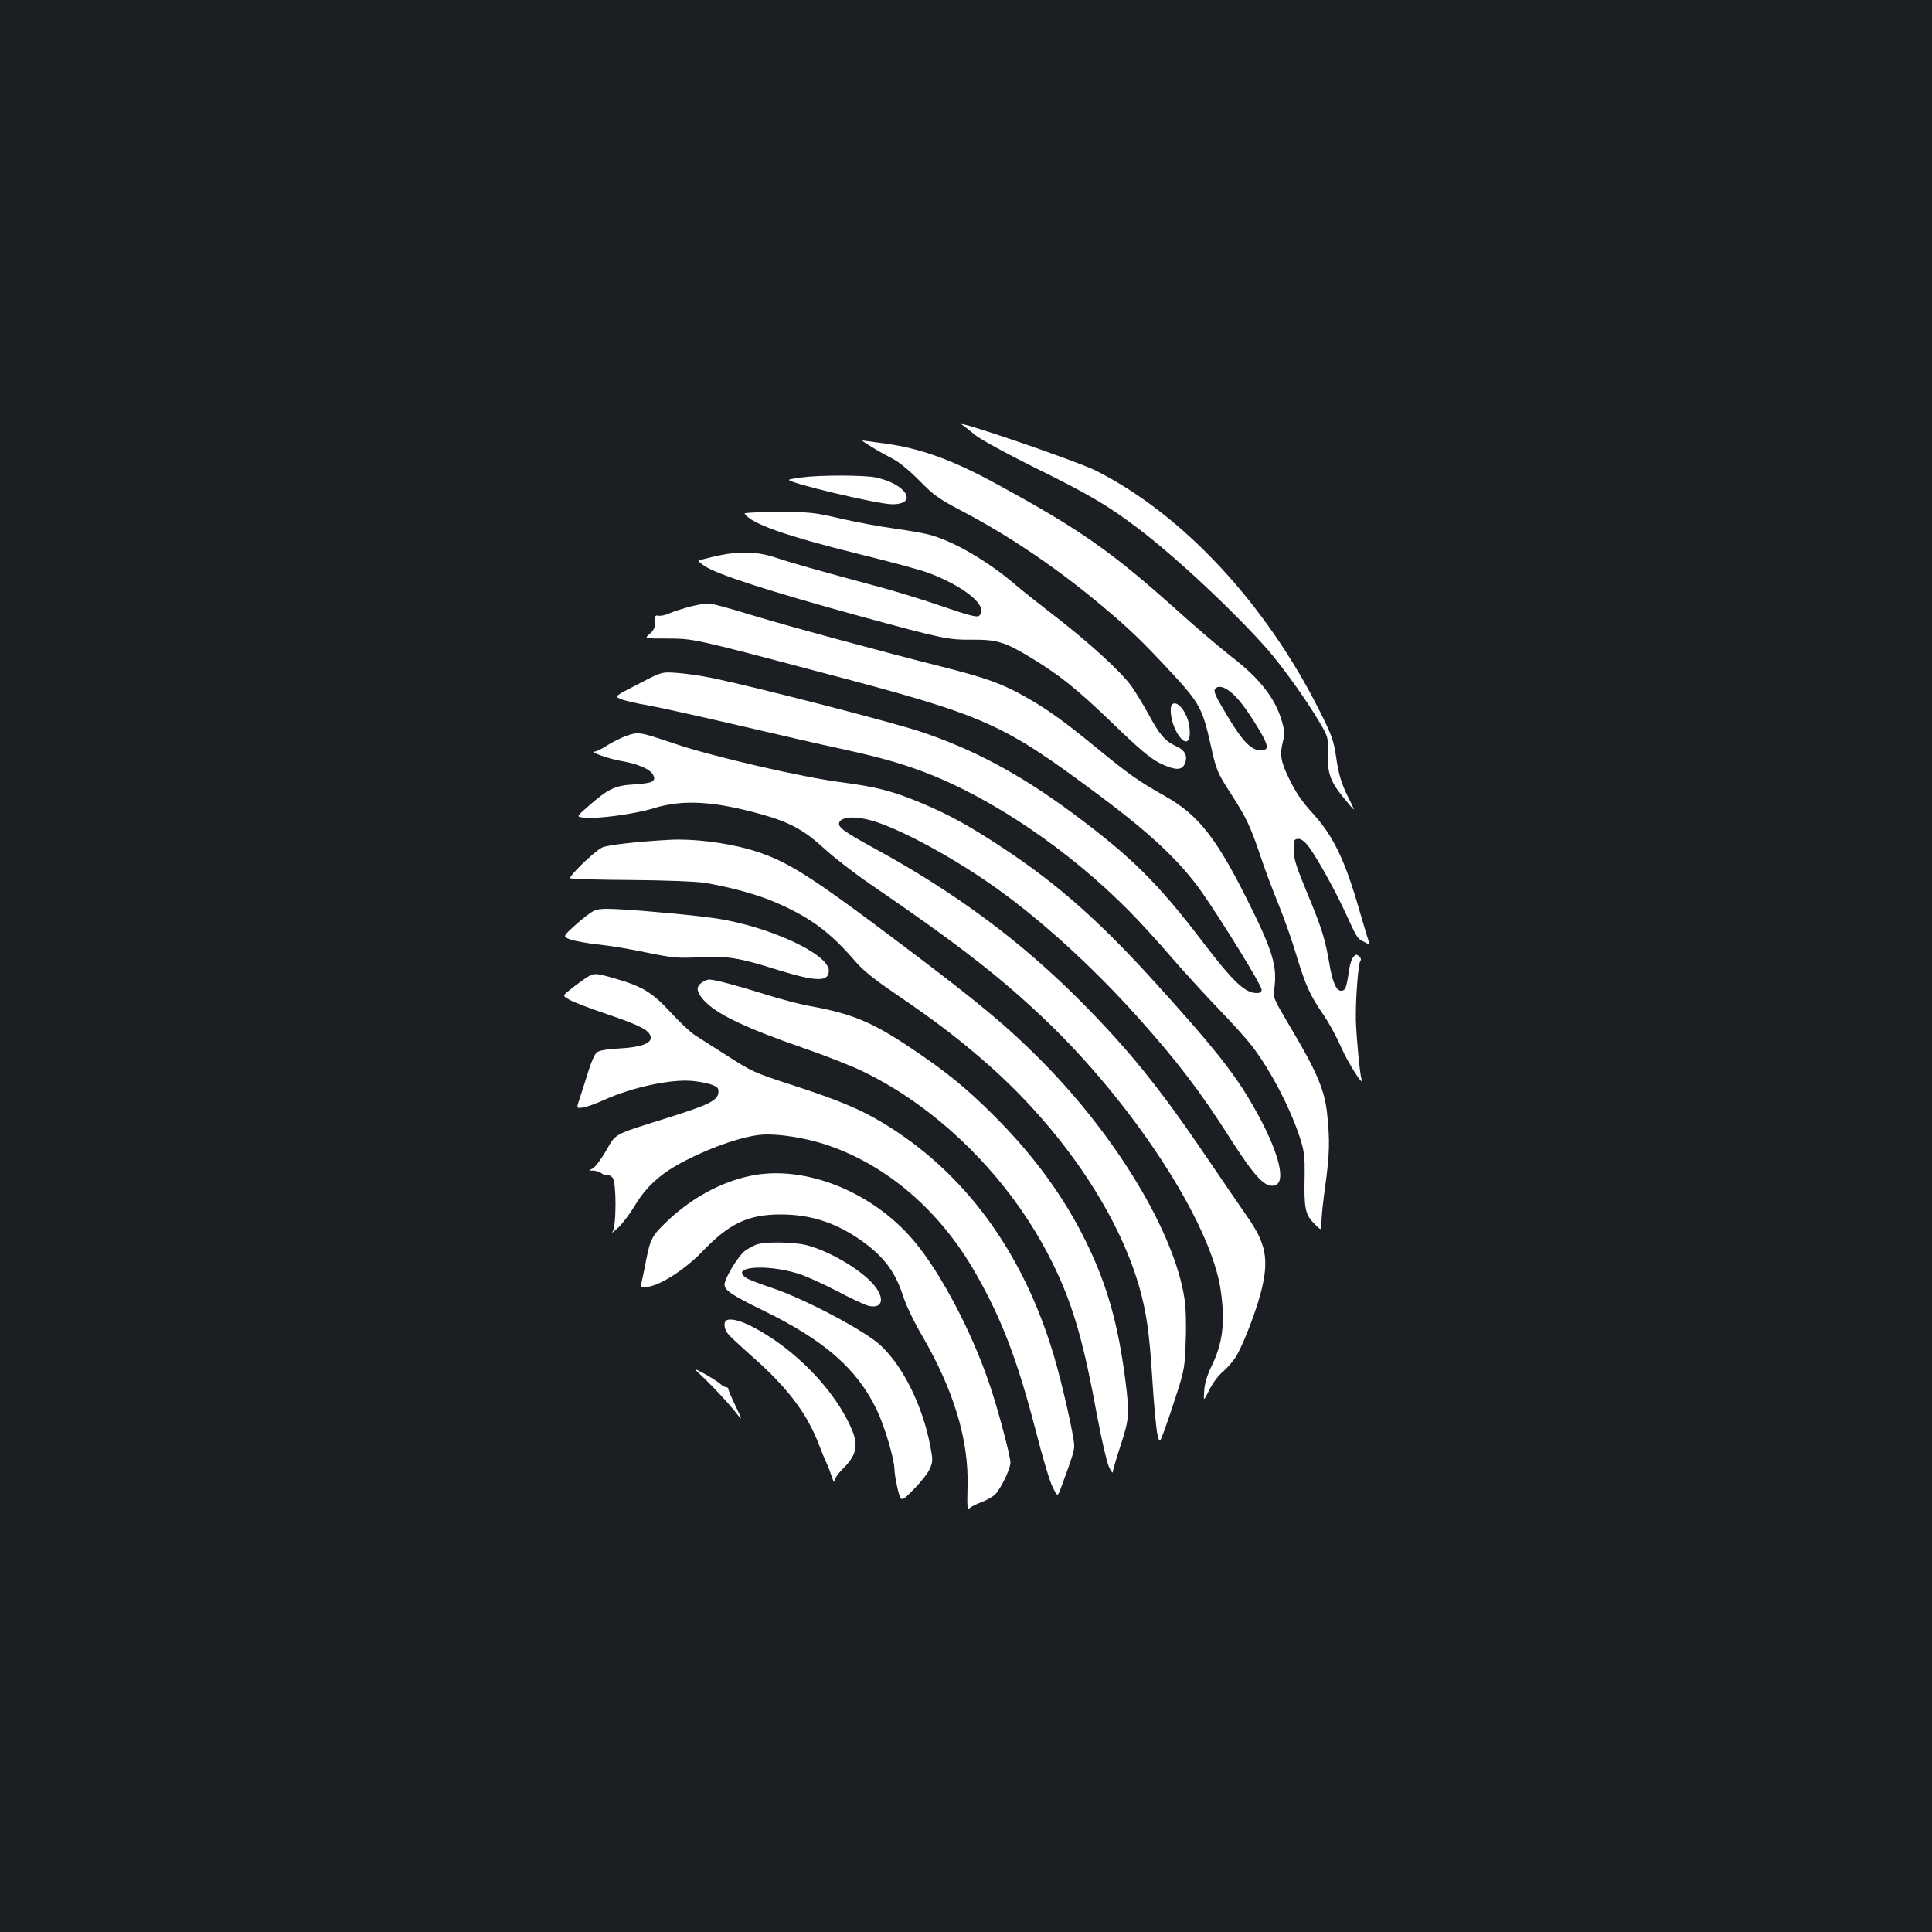 <?xml version="1.0" standalone="no"?>
<!DOCTYPE svg PUBLIC "-//W3C//DTD SVG 20010904//EN"
 "http://www.w3.org/TR/2001/REC-SVG-20010904/DTD/svg10.dtd">
<svg version="1.0" xmlns="http://www.w3.org/2000/svg"
 width="1000pt" height="1000pt" viewBox="0 0 1000 1000"
 preserveAspectRatio="xMidYMid meet">
<rect width="100%" height="100%" fill="#1b1f23"/>
<g transform="translate(0,1000) scale(0.1,-0.1)"
fill="#ffffff" stroke="none">
<path d="M4979 7802 c14 -9 45 -34 70 -55 26 -21 161 -95 306 -167 276 -136
379 -196 528 -309 195 -146 508 -439 678 -633 80 -92 199 -258 270 -378 43
-74 44 -76 42 -157 -3 -103 12 -147 79 -229 28 -35 53 -64 55 -64 2 0 -8 23
-23 52 -41 81 -55 126 -69 225 -12 79 -22 109 -83 230 -279 558 -710 1021
-1160 1247 -98 49 -736 268 -693 238z"/>
<path d="M4516 7684 c32 -20 82 -47 109 -61 29 -15 86 -62 135 -112 75 -76
101 -94 219 -156 244 -128 490 -294 725 -491 142 -119 210 -184 369 -356 134
-145 152 -179 192 -357 30 -137 35 -149 104 -256 80 -123 104 -174 152 -317
22 -67 65 -182 95 -255 30 -73 73 -195 95 -270 47 -155 71 -207 139 -305 26
-38 67 -112 90 -165 38 -86 122 -218 107 -168 -9 31 -26 211 -29 305 -2 105
12 291 23 306 6 7 3 16 -7 25 -14 11 -18 10 -30 -6 -8 -10 -16 -35 -19 -54
-16 -106 -20 -116 -41 -119 -26 -4 -48 44 -64 145 -21 123 -41 186 -113 358
-57 138 -71 180 -71 225 -1 49 1 55 20 58 15 2 31 -8 52 -33 41 -50 141 -229
199 -356 59 -129 58 -126 95 -145 29 -15 31 -15 23 2 -4 11 -25 79 -46 153
-77 269 -137 394 -246 513 -53 58 -86 106 -118 172 -47 96 -52 128 -34 201 9
35 8 54 -6 102 -34 118 -114 221 -261 334 -56 44 -177 146 -269 229 -351 315
-510 427 -945 664 -229 125 -393 185 -578 210 -62 9 -116 16 -119 16 -4 0 20
-16 53 -36z m1854 -1266 c36 -28 85 -91 141 -185 58 -95 60 -119 10 -116 -48
2 -91 48 -173 185 -59 99 -68 120 -58 133 15 18 43 12 80 -17z"/>
<path d="M4151 7529 c-35 -4 -65 -10 -67 -12 -14 -14 459 -127 534 -127 138 0
72 106 -86 139 -60 12 -285 13 -381 0z"/>
<path d="M3854 7342 c32 -52 212 -116 601 -212 156 -38 314 -81 350 -95 193
-72 317 -178 262 -223 -10 -8 -58 4 -188 49 -95 33 -241 78 -324 100 -327 88
-473 130 -544 154 -92 31 -190 33 -309 6 -46 -11 -85 -21 -87 -23 -2 -2 12
-14 31 -27 64 -44 335 -131 804 -260 432 -118 458 -123 583 -122 125 1 169
-12 296 -89 150 -90 243 -164 427 -341 139 -135 198 -184 245 -208 77 -38 115
-40 130 -7 19 41 4 73 -44 94 -57 26 -86 60 -145 170 -28 51 -67 114 -86 141
-56 76 -212 219 -383 352 -87 67 -183 143 -213 169 -149 128 -328 231 -455
264 -33 8 -114 22 -180 31 -66 9 -188 31 -270 50 -141 33 -161 35 -328 35 -98
0 -176 -4 -173 -8z"/>
<path d="M3575 6861 c-38 -10 -88 -26 -109 -35 -21 -10 -47 -15 -58 -13 -18 5
-22 -4 -19 -49 1 -13 -10 -31 -26 -45 -29 -24 -29 -24 92 -24 136 -1 130 1
795 -175 854 -225 932 -259 1433 -632 273 -203 427 -348 537 -505 106 -151
310 -483 310 -504 0 -14 -7 -19 -25 -19 -61 0 -122 58 -280 265 -234 307 -370
441 -677 669 -271 200 -510 328 -786 420 -156 51 -834 226 -1072 276 -58 12
-141 24 -185 27 -80 6 -80 6 -202 -58 -123 -63 -123 -63 -90 -77 17 -8 82 -23
142 -33 61 -11 272 -58 470 -104 198 -46 434 -101 525 -120 214 -47 315 -76
446 -126 346 -134 741 -403 1048 -714 49 -49 146 -155 215 -235 69 -80 182
-203 251 -275 69 -71 146 -157 171 -190 99 -130 202 -329 251 -485 19 -61 22
-94 21 -180 -4 -173 2 -205 48 -252 39 -40 39 -40 39 9 0 27 9 111 20 188 22
160 24 235 9 373 -13 120 -54 217 -188 442 -91 154 -92 155 -85 205 16 115
-10 199 -145 467 -158 315 -251 432 -422 528 -132 74 -190 115 -347 244 -173
142 -254 200 -367 265 -124 71 -209 102 -443 161 -299 75 -804 212 -997 271
-93 29 -183 53 -200 55 -16 2 -61 -5 -100 -15z"/>
<path d="M6067 6354 c-16 -17 -5 -91 21 -139 44 -82 82 -65 67 30 -10 69 -63
134 -88 109z"/>
<path d="M3244 6192 c-28 -10 -73 -32 -101 -50 -27 -18 -56 -32 -64 -32 -32
-1 72 -38 137 -49 86 -15 149 -42 164 -71 18 -34 -1 -44 -98 -50 -100 -6 -133
-22 -238 -114 -62 -54 -62 -54 -20 -58 68 -8 265 19 361 49 149 46 311 37 560
-33 143 -40 219 -82 321 -176 50 -46 155 -127 235 -182 448 -306 671 -479 896
-692 466 -440 875 -1069 922 -1417 23 -163 10 -268 -47 -386 -24 -50 -37 -92
-39 -130 -4 -56 -4 -56 27 6 19 38 48 76 74 97 23 20 54 57 69 83 41 77 96
221 123 322 44 172 29 254 -76 402 -32 46 -123 179 -201 294 -245 362 -405
560 -654 811 -310 312 -650 564 -1064 790 -172 94 -200 116 -185 141 18 29 99
29 191 -2 146 -49 389 -181 593 -323 244 -170 519 -419 760 -688 201 -224 324
-385 479 -629 128 -200 181 -256 231 -240 63 20 11 199 -125 430 -94 161 -208
302 -501 625 -282 311 -498 502 -774 685 -181 120 -287 178 -432 239 -149 62
-231 83 -413 107 -198 25 -663 132 -861 199 -184 62 -189 63 -250 42z"/>
<path d="M3465 5653 c-169 -9 -323 -27 -349 -40 -43 -22 -176 -152 -164 -159
6 -4 148 -8 317 -9 169 -1 337 -8 376 -14 132 -22 272 -60 365 -100 184 -79
286 -155 418 -308 37 -44 98 -93 210 -169 210 -143 333 -238 474 -362 379
-334 671 -762 783 -1147 39 -136 54 -237 70 -492 8 -128 20 -253 26 -278 11
-45 11 -45 36 22 14 38 43 124 65 193 37 115 41 136 45 267 4 88 1 173 -6 220
-52 344 -354 844 -745 1237 -175 176 -318 295 -711 591 -500 377 -608 444
-798 499 -124 35 -293 56 -412 49z"/>
<path d="M3075 5286 c-16 -7 -60 -40 -97 -74 -66 -60 -66 -60 -25 -75 23 -8
89 -20 147 -26 58 -6 171 -25 250 -42 133 -27 155 -29 270 -24 144 8 206 -2
408 -66 198 -61 262 -62 262 -3 0 85 -300 225 -575 269 -95 15 -354 40 -515
49 -68 4 -104 2 -125 -8z"/>
<path d="M3024 4932 c-22 -15 -56 -40 -76 -57 -37 -29 -37 -29 0 -50 21 -12
109 -46 196 -75 171 -58 219 -83 224 -118 5 -33 -52 -53 -167 -59 -65 -4 -102
-11 -113 -21 -10 -8 -30 -54 -44 -101 -15 -47 -34 -109 -44 -138 -17 -51 -17
-51 19 -45 19 3 67 20 106 38 145 66 348 110 460 99 38 -4 85 -13 103 -21 28
-11 33 -18 30 -41 -4 -40 -52 -63 -279 -134 -267 -84 -250 -74 -303 -167 -25
-43 -56 -84 -68 -90 -23 -11 -23 -11 3 -11 14 -1 34 -7 44 -15 11 -8 24 -12
30 -9 7 2 18 -4 26 -13 20 -25 20 -253 -1 -280 -8 -10 5 -1 29 21 23 22 61 72
84 110 62 105 139 174 267 239 139 72 301 126 394 133 84 6 224 -16 335 -53
311 -104 586 -340 770 -663 136 -237 218 -453 313 -820 33 -129 71 -258 86
-287 26 -53 26 -53 45 -1 58 158 67 185 67 215 0 44 -61 316 -105 464 -160
539 -464 953 -887 1207 -120 72 -229 117 -468 195 -195 63 -211 71 -332 149
-70 45 -146 93 -168 107 -23 14 -80 67 -127 118 -96 105 -147 136 -289 177
-107 31 -110 31 -160 -3z"/>
<path d="M3632 4914 c-30 -21 -28 -47 9 -89 63 -72 215 -145 519 -250 107 -37
245 -91 305 -120 417 -201 795 -589 1001 -1030 93 -199 145 -383 213 -755 22
-118 49 -235 60 -260 11 -25 21 -38 21 -29 0 9 18 70 40 137 45 136 47 163 25
337 -38 294 -95 494 -200 710 -113 234 -275 456 -480 660 -143 143 -245 226
-422 345 -210 141 -310 183 -538 224 -49 9 -153 37 -230 61 -140 44 -256 75
-285 75 -9 0 -26 -7 -38 -16z"/>
<path d="M3890 3915 c-156 -31 -312 -116 -440 -239 -75 -72 -84 -89 -105 -196
-9 -47 -20 -99 -24 -116 -8 -30 -8 -30 35 -24 67 10 194 93 279 182 139 145
237 192 405 192 148 0 272 -38 396 -120 130 -87 195 -168 238 -301 14 -45 56
-134 95 -200 167 -286 246 -545 239 -787 -3 -112 -1 -123 12 -111 9 8 36 21
60 30 25 9 55 26 69 38 29 27 81 133 81 167 0 33 -63 270 -105 395 -93 279
-255 587 -396 754 -213 252 -561 392 -839 336z"/>
<path d="M3915 3558 c-16 -6 -44 -21 -61 -34 -33 -25 -104 -142 -104 -173 0
-29 38 -55 200 -134 316 -154 485 -301 587 -512 42 -87 93 -260 93 -314 0 -14
7 -58 16 -96 17 -71 17 -71 82 -5 36 36 74 84 84 106 17 39 17 47 3 120 -40
209 -141 413 -258 521 -83 77 -396 242 -562 297 -60 20 -120 43 -132 51 -88
58 99 74 264 24 38 -11 127 -51 200 -89 72 -38 147 -73 165 -78 67 -18 89 25
45 89 -54 81 -233 191 -362 224 -67 17 -215 19 -260 3z"/>
<path d="M3757 3163 c-13 -12 -7 -45 11 -67 9 -12 62 -61 117 -110 189 -165
291 -299 355 -466 11 -30 28 -71 37 -90 9 -19 22 -53 29 -75 7 -23 13 -31 13
-20 1 12 19 38 41 60 73 71 85 122 48 208 -86 203 -299 421 -520 533 -63 32
-116 43 -131 27z"/>
<path d="M3647 2864 c63 -61 141 -146 180 -199 14 -18 7 3 -17 52 -22 45 -40
87 -40 93 0 5 -5 10 -12 10 -6 0 -21 8 -32 19 -12 10 -48 33 -81 51 -60 32
-60 32 2 -26z"/>
</g>
</svg>
